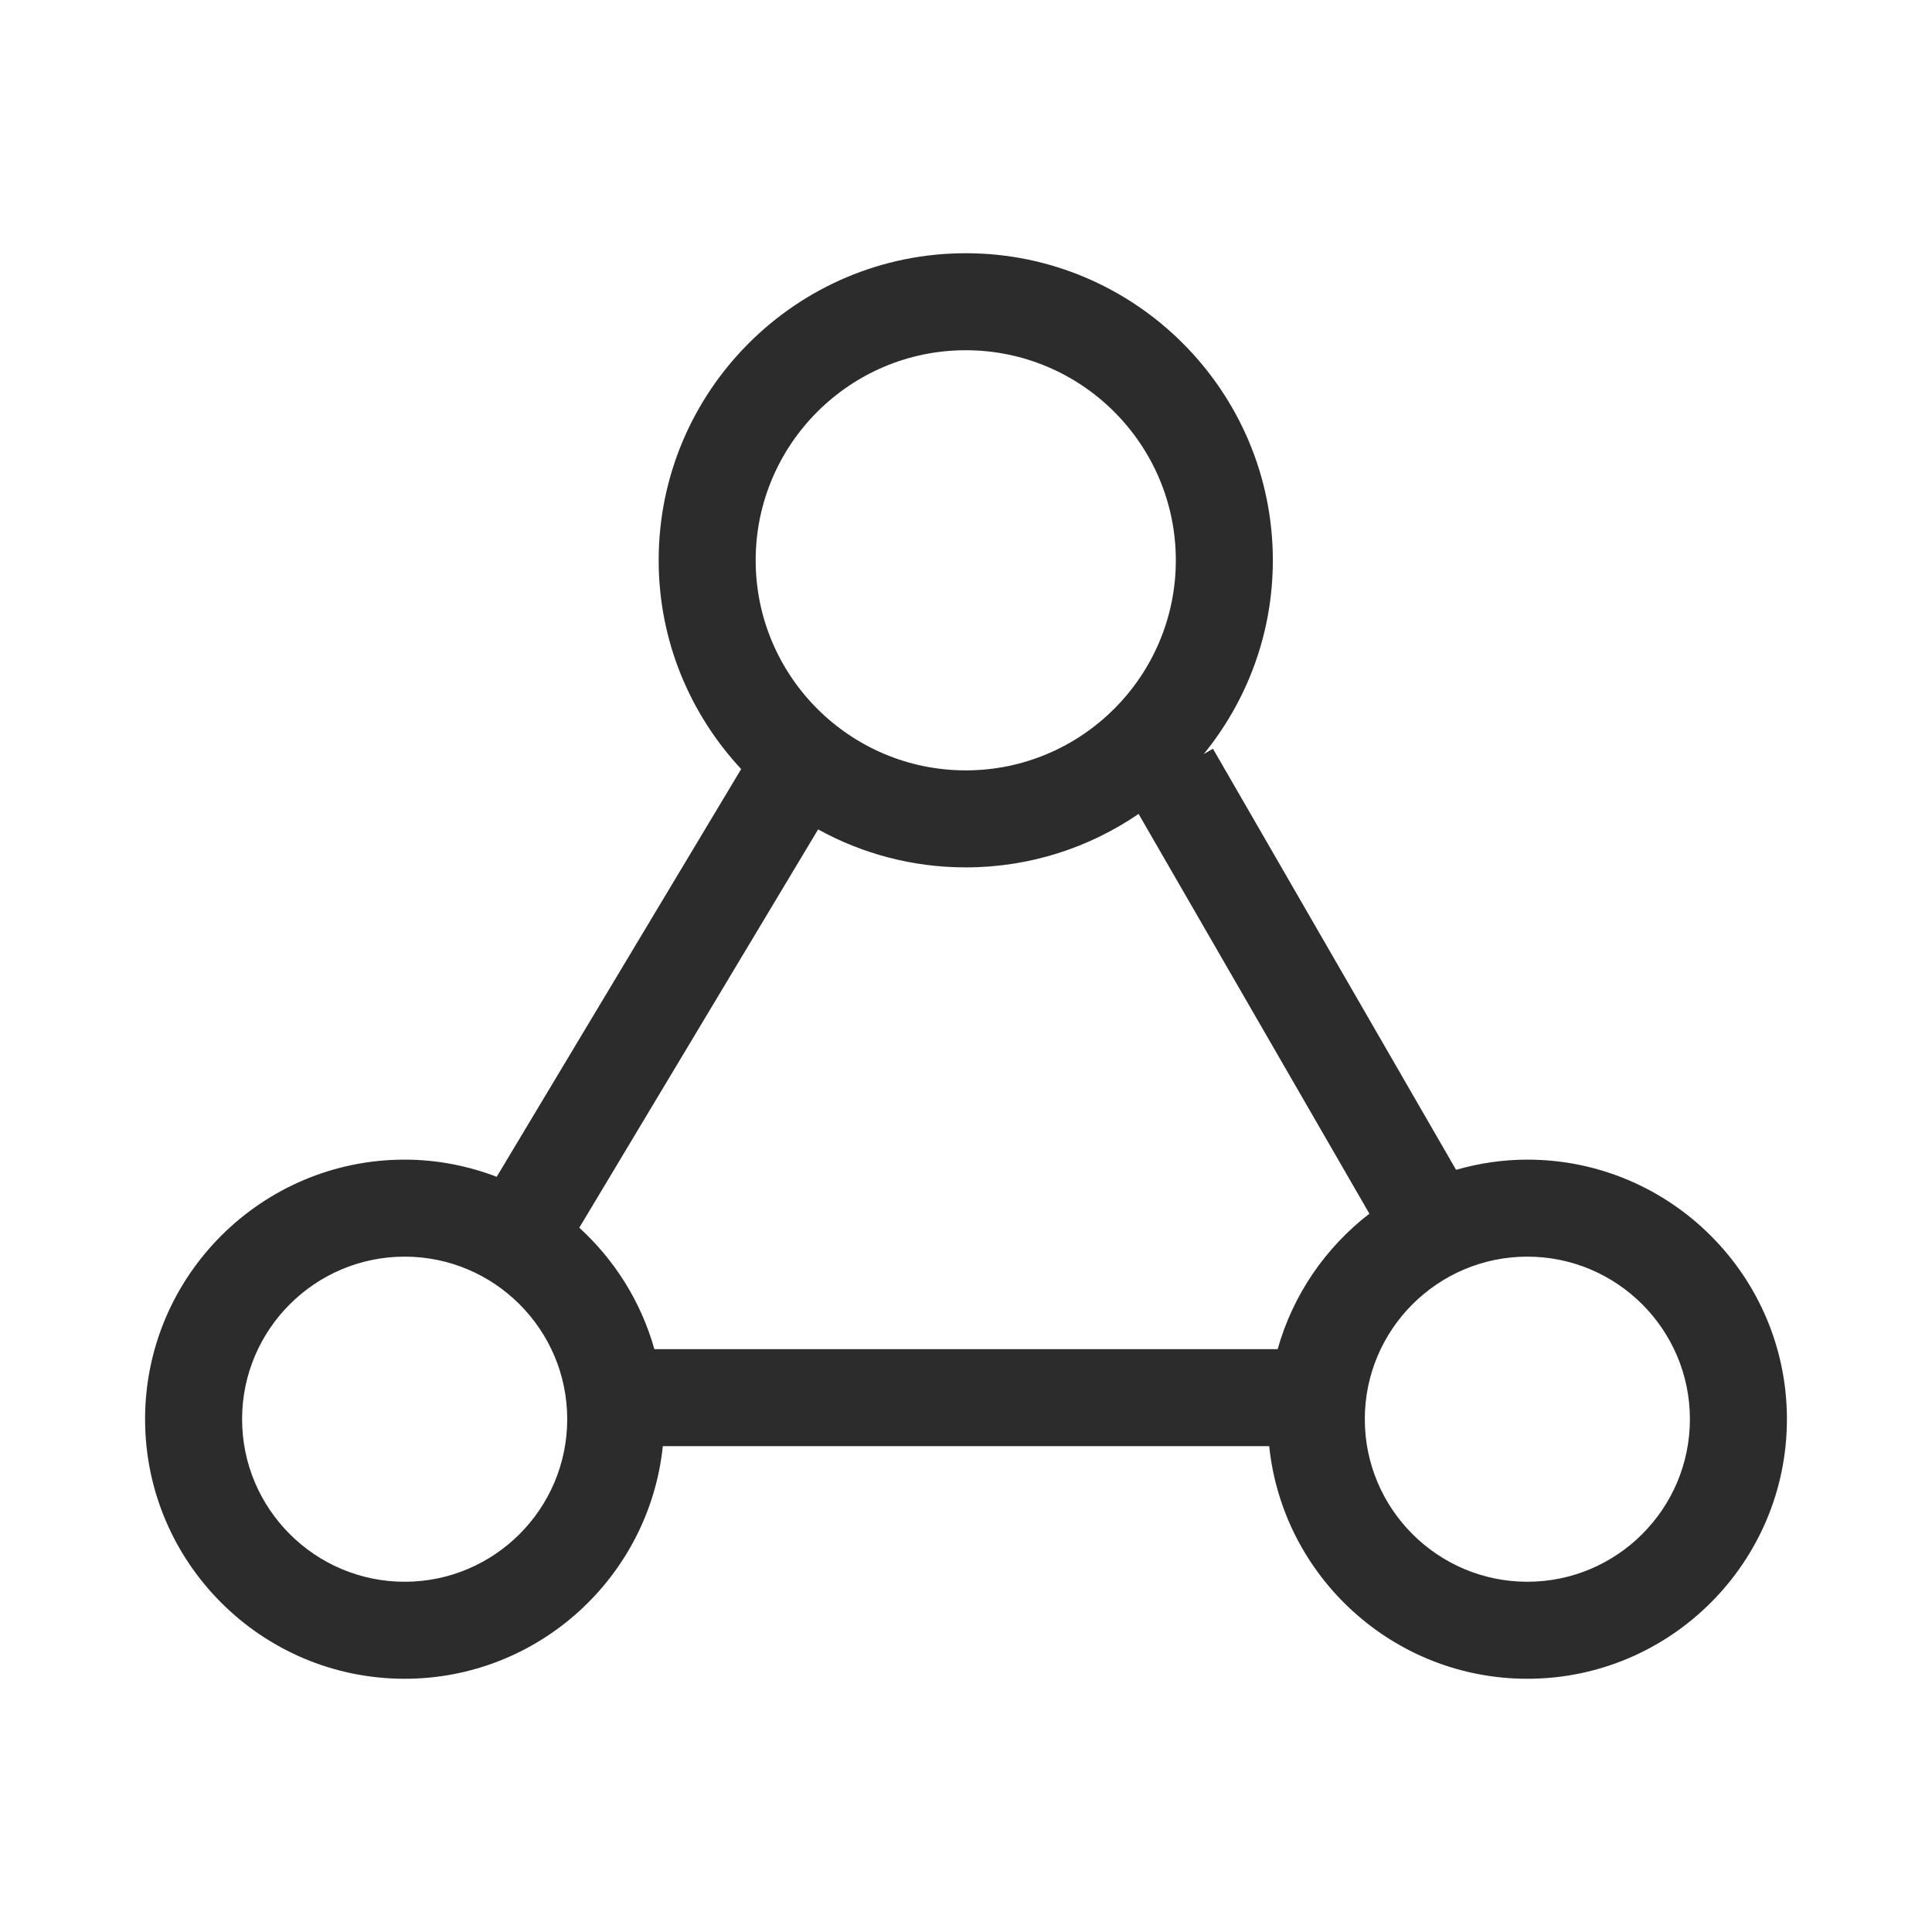 <?xml version="1.0" standalone="no"?><!DOCTYPE svg PUBLIC "-//W3C//DTD SVG 1.1//EN" "http://www.w3.org/Graphics/SVG/1.1/DTD/svg11.dtd"><svg t="1490545012032" class="icon" style="" viewBox="0 0 1024 1024" version="1.1" xmlns="http://www.w3.org/2000/svg" p-id="22921" xmlns:xlink="http://www.w3.org/1999/xlink" width="16" height="16"><defs><style type="text/css"></style></defs><path d="M809.524 614.628c-13.112 0-25.755 1.959-37.777 5.4L642.898 396.85l-4.904 2.831c22.873-28.036 36.639-63.784 36.639-102.705 0-89.748-73.011-162.76-162.76-162.76S349.106 207.228 349.106 296.977c0 42.742 16.69 81.57 43.733 110.642L263.261 623.725c-15.187-5.788-31.586-9.096-48.78-9.096-75.866 0-137.587 61.713-137.587 137.569 0 75.874 61.721 137.586 137.586 137.586 71.03 0 129.654-54.113 136.828-123.291h321.394c7.172 69.178 65.79 123.291 136.82 123.291 75.872 0 137.586-61.713 137.586-137.586 0.001-75.857-61.712-137.569-137.584-137.569zM511.872 185.634c61.395 0 111.341 49.946 111.341 111.341S573.267 408.316 511.872 408.316c-61.395 0-111.349-49.946-111.349-111.341s49.955-111.341 111.349-111.341zM214.48 838.365c-47.51 0-86.167-38.647-86.167-86.167 0-47.502 38.656-86.15 86.167-86.15s86.159 38.647 86.159 86.15c0 47.518-38.647 86.167-86.159 86.167z m462.706-123.293H346.825c-7.054-25.095-21.042-47.247-39.787-64.358l126.575-211.102c23.24 12.802 49.904 20.121 78.259 20.121 33.952 0 65.485-10.479 91.601-28.33l122.333 211.878c-23.187 17.866-40.498 42.887-48.62 71.791z m132.338 123.293c-47.502 0-86.15-38.647-86.15-86.167 0-47.502 38.647-86.15 86.15-86.15 47.519 0 86.167 38.647 86.167 86.15-0.002 47.518-38.649 86.167-86.167 86.167z" fill="#2c2c2c" p-id="22922"></path></svg>